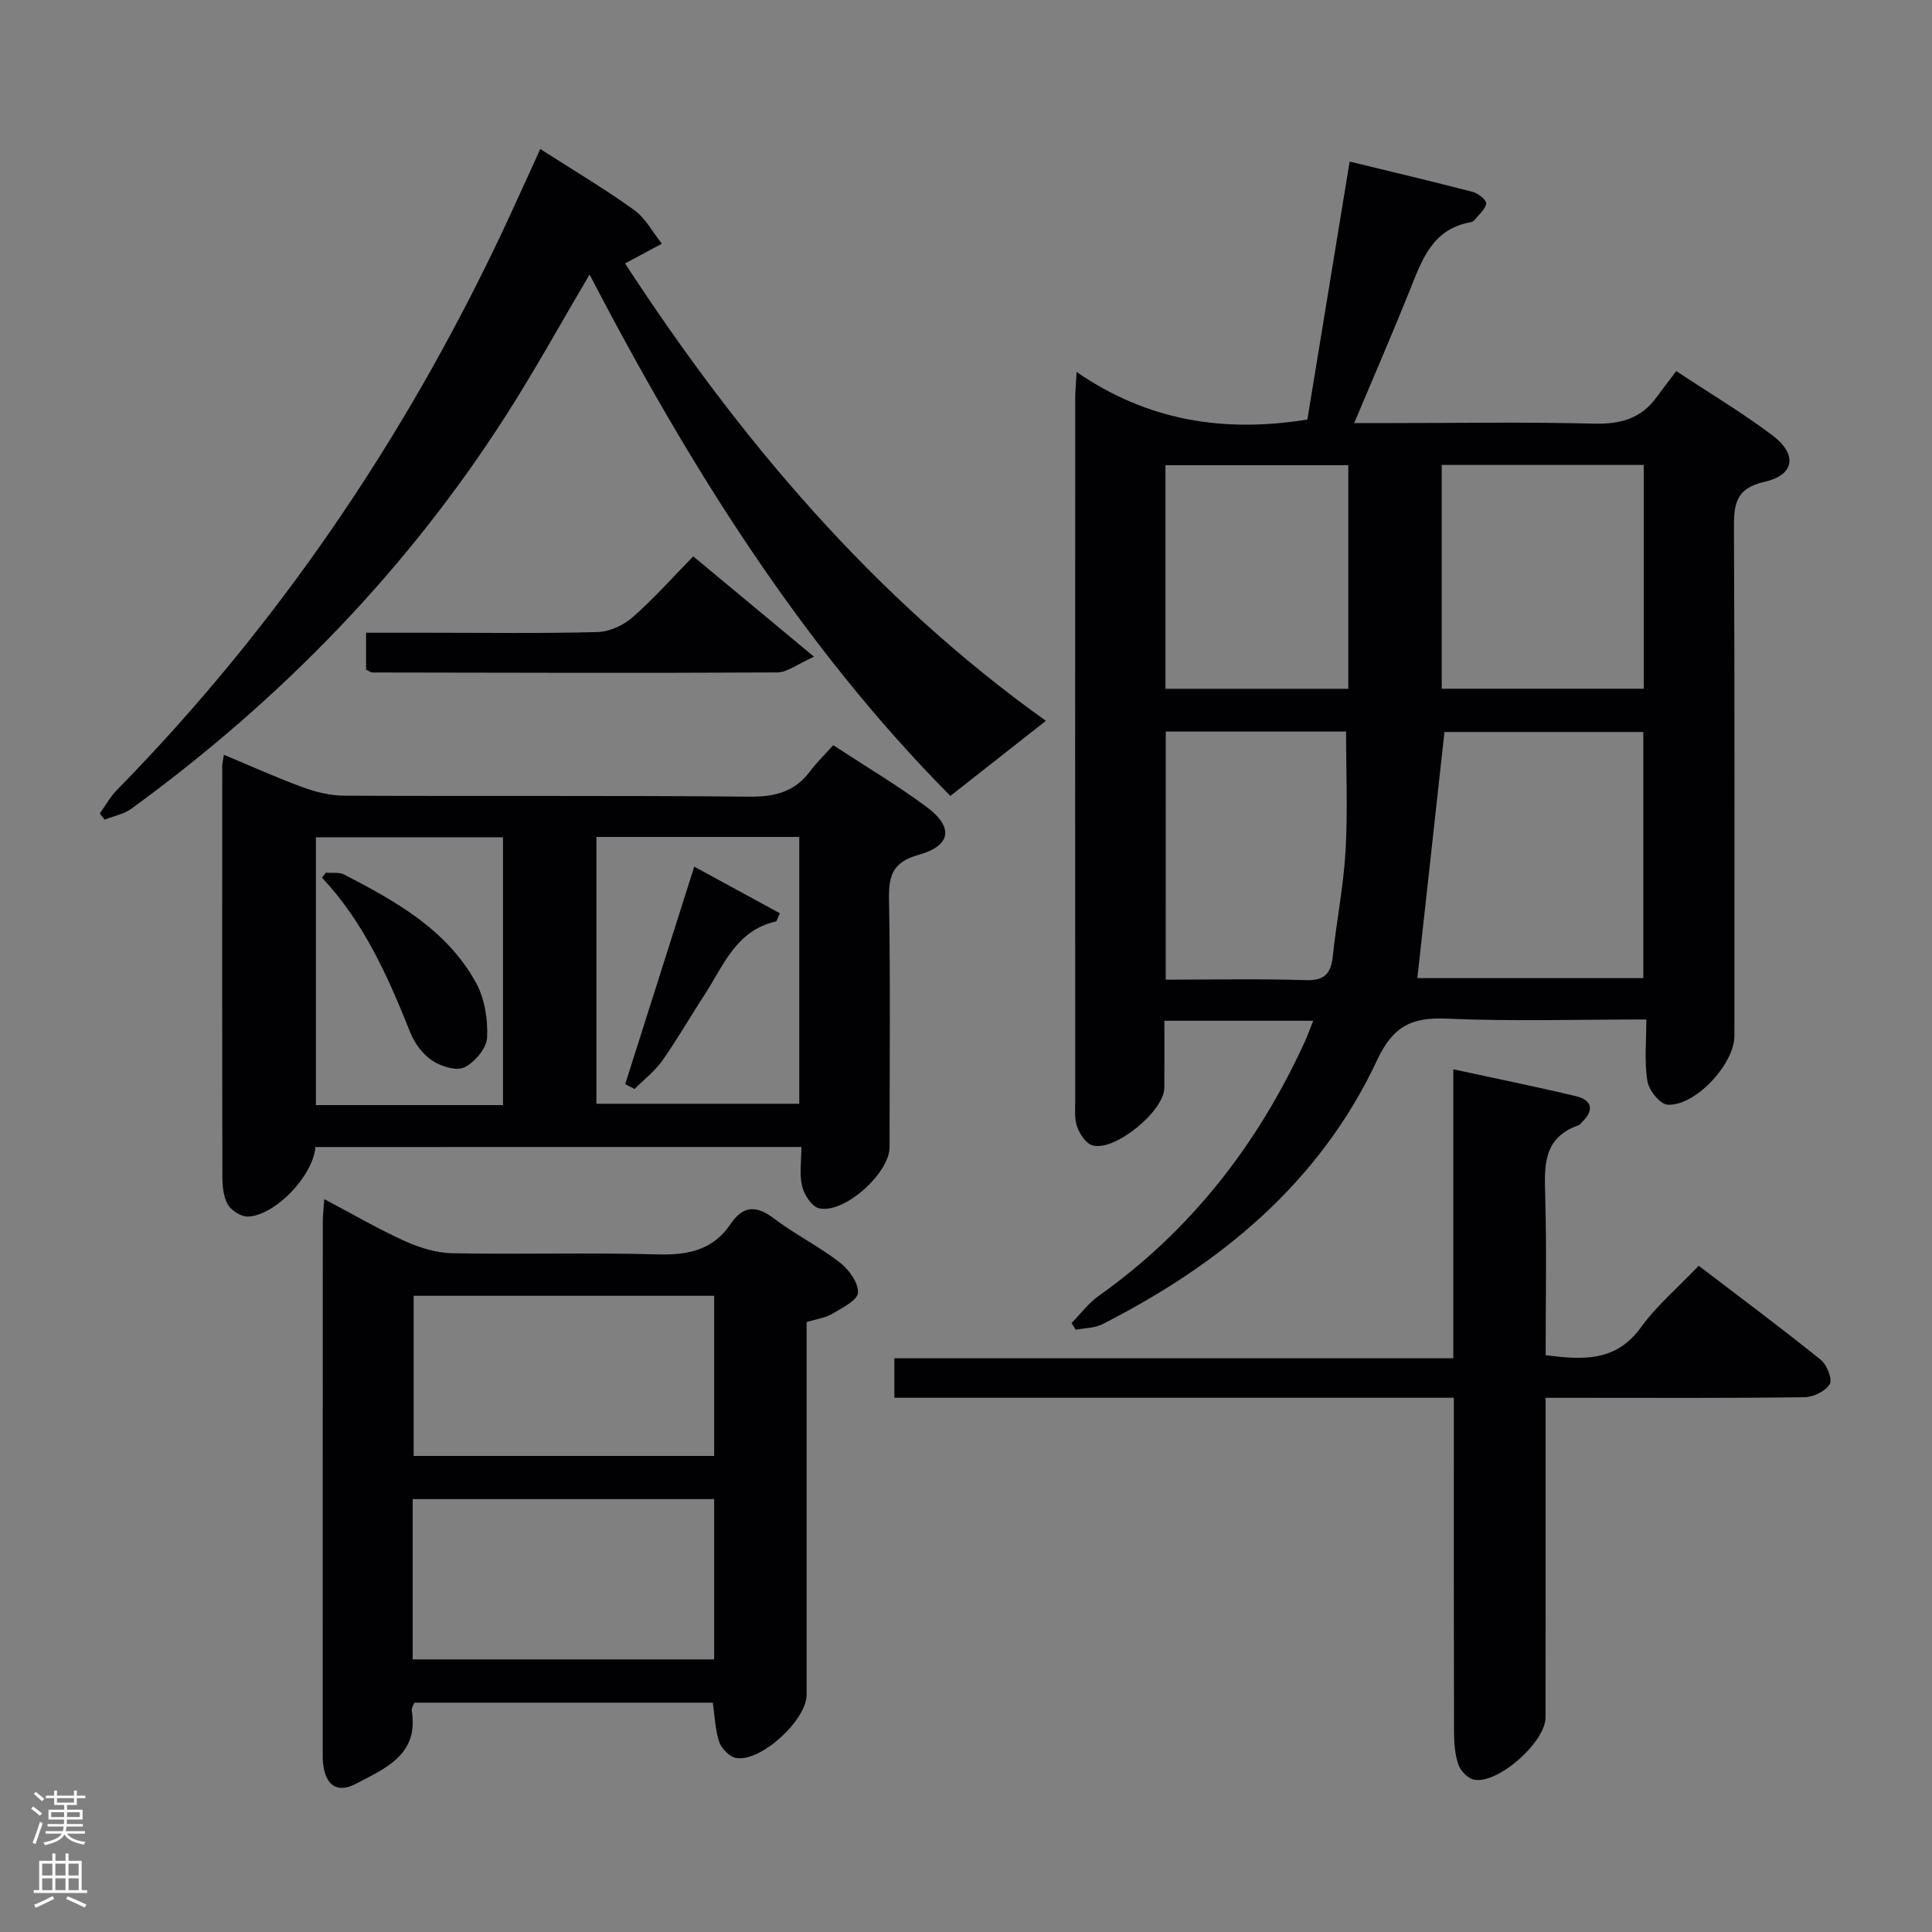 <svg enable-background="new 0 0 400 400" viewBox="0 0 400 400" xmlns="http://www.w3.org/2000/svg"><rect x="0" y="0" width="400" height="400" fill="#808080" stroke="none"/><g fill="#010103"><path d="m340.86 211.07c-14.36 0-27.84.42-41.27-.17-7.28-.32-11.15 1.47-14.5 8.64-11.85 25.31-32.38 42.16-56.84 54.62-1.62.82-3.67.79-5.52 1.15-.29-.46-.59-.93-.88-1.39 1.87-1.9 3.51-4.12 5.65-5.64 19.09-13.54 32.88-31.35 42.59-52.48.61-1.32 1.09-2.7 1.79-4.46-10.37 0-20.25 0-30.81 0 0 4.71.03 9.31-.01 13.91-.05 4.82-10.34 13.25-14.9 11.88-1.34-.4-2.6-2.32-3.14-3.82-.6-1.65-.41-3.62-.41-5.44-.02-48.48-.02-96.95 0-145.43 0-1.32.14-2.63.29-5.43 14.78 10.19 30.59 12.62 47.78 9.85 2.84-17.33 5.72-34.95 8.75-53.41 8.63 2.1 17.1 4.1 25.51 6.29 1.12.29 2.85 1.7 2.76 2.38-.16 1.21-1.49 2.28-2.37 3.38-.2.24-.54.46-.84.51-8.01 1.39-10.13 7.92-12.67 14.25-3.56 8.88-7.38 17.64-11.45 27.33h7.66c13.99 0 27.99-.24 41.98.12 5.43.14 9.73-1.01 12.96-5.46 1.27-1.75 2.6-3.46 4.08-5.42 7.35 4.86 13.92 8.77 19.98 13.36 5.12 3.88 4.52 8.17-1.63 9.54-6.18 1.38-6.42 4.77-6.4 9.8.16 34.98.09 69.97.09 104.95 0 5.81-8.1 14.6-13.86 14.23-1.55-.1-3.85-2.99-4.15-4.87-.66-4.02-.22-8.21-.22-12.77zm-.63-59.52c-14.23 0-28.09 0-41.17 0-1.9 17.3-3.76 34.14-5.61 50.96h46.78c0-17.18 0-34.05 0-50.96zm-41.74-55.29v46.33h41.83c0-15.58 0-30.83 0-46.33-14.01 0-27.76 0-41.83 0zm-57.14 106.57c9.86 0 19.46-.21 29.04.1 3.99.13 5.18-1.5 5.56-5.03.77-7.24 2.21-14.43 2.63-21.69.47-8.19.11-16.43.11-24.75-12.28 0-24.66 0-37.33 0-.01 17.12-.01 33.96-.01 51.37zm-.05-60.22h37.85c0-15.67 0-31.02 0-46.3-12.85 0-25.26 0-37.85 0z"/><path d="m65.31 237.48c-.54 6.07-8.36 14.18-13.97 14.4-1.41.05-3.45-1.24-4.18-2.51-.93-1.62-1.11-3.83-1.12-5.79-.06-28.31-.04-56.62-.03-84.94 0-.61.18-1.23.35-2.37 5.63 2.35 10.89 4.74 16.31 6.72 2.73 1 5.73 1.74 8.62 1.75 27.98.13 55.96-.06 83.94.2 5.25.05 9.33-1.02 12.5-5.27 1.38-1.85 3.06-3.46 4.78-5.39 6.79 4.44 13.21 8.27 19.2 12.68 5.78 4.25 5.29 8.12-1.51 10.02-5.28 1.48-6.23 4.16-6.14 9.1.3 17.15.12 34.31.11 51.46 0 5.41-9.53 13.91-14.64 12.61-1.49-.38-3.04-2.8-3.46-4.56-.59-2.48-.15-5.21-.15-8.12-33.87.01-67.1.01-100.61.01zm58.17-64.2v55.24h42c0-18.62 0-36.83 0-55.24-14.1 0-27.86 0-42 0zm-19.34 55.52c0-18.79 0-37.13 0-55.45-13.2 0-25.95 0-38.74 0v55.45z"/><path d="m67.14 248.27c5.86 3.09 11.14 6.18 16.68 8.69 3.06 1.38 6.55 2.45 9.87 2.51 14.15.27 28.32-.17 42.47.24 6.28.18 11.45-.89 15.1-6.29 2.58-3.82 5.29-3.94 8.96-1.16 4.36 3.3 9.34 5.79 13.67 9.13 1.87 1.45 3.87 4.22 3.74 6.26-.1 1.59-3.31 3.15-5.34 4.37-1.38.83-3.12 1.04-5.29 1.7v5.21c0 23.98.01 47.97 0 71.95 0 5.19-9.3 13.84-14.49 13.11-1.36-.19-3.09-1.89-3.58-3.28-.86-2.45-.91-5.19-1.35-8.19-20.42 0-40.98 0-61.79 0-.17.48-.63 1.12-.54 1.67 1.5 9.15-5.53 11.94-11.58 15.13-3.87 2.04-6.27.31-6.78-4.15-.09-.82-.07-1.66-.07-2.5 0-36.64-.01-73.29.01-109.93.01-1.25.18-2.52.31-4.47zm80.72 20.01c-21.05 0-41.61 0-62.22 0v33.16h62.22c0-11.18 0-21.97 0-33.16zm0 42.09c-21.05 0-41.61 0-62.42 0v33.19h62.42c0-11.17 0-21.96 0-33.19z"/><path d="m301 289.39c-38.97 0-77.24 0-115.83 0 0-2.85 0-5.27 0-8.17h115.72c0-20.02 0-39.57 0-59.83 8.94 1.94 17.19 3.6 25.38 5.56 3.36.81 3.86 2.88 1.26 5.38-.24.23-.45.56-.74.66-7.51 2.62-7.03 8.67-6.86 14.96.29 10.8.08 21.6.08 32.63 7.65.96 14.52 1.44 19.73-5.77 3.28-4.53 7.68-8.26 11.96-12.75 8.79 6.71 17.16 12.94 25.28 19.48 1.27 1.02 2.45 4.04 1.84 5.04-.87 1.46-3.39 2.67-5.23 2.7-15.66.21-31.32.12-46.98.12-1.97 0-3.95 0-6.61 0v5.68c0 20.16.01 40.32-.01 60.48 0 5.09-9.78 13.82-14.77 12.91-1.27-.23-2.82-1.79-3.26-3.08-.74-2.14-.91-4.55-.92-6.85-.06-20.99-.04-41.98-.04-62.98 0-1.81 0-3.63 0-6.17z"/><path d="m111.86 30.85c6.93 4.45 13.38 8.27 19.44 12.63 2.36 1.7 3.85 4.62 5.73 6.98-2.37 1.27-4.73 2.53-7.62 4.08 23.68 36.33 51.48 69.24 87.13 94.7-6.61 5.2-13.05 10.25-19.78 15.55-30.92-31.21-54.14-68.46-74.7-107.95-5.81 9.84-11.07 19.38-16.91 28.56-20.62 32.39-46.94 59.43-77.91 82.01-1.58 1.15-3.7 1.54-5.57 2.29-.34-.42-.67-.85-1.01-1.27 1.15-1.61 2.12-3.41 3.49-4.81 33.03-33.7 59.2-72.15 79.42-114.71 2.75-5.8 5.36-11.68 8.29-18.06z"/><path d="m75.79 138.65c0-2.45 0-4.75 0-7.65h13.01c11.64 0 23.28.17 34.91-.14 2.47-.07 5.36-1.39 7.25-3.05 4.36-3.81 8.22-8.19 12.57-12.62 8.19 6.8 16.02 13.31 25.01 20.78-3.42 1.51-5.54 3.24-7.66 3.25-27.93.15-55.86.06-83.79.01-.28.01-.57-.25-1.3-.58z"/><path d="m129.44 224.46c4.68-14.73 9.35-29.46 14.3-45.03 6.21 3.38 11.98 6.53 17.72 9.65-.54 1.15-.63 1.66-.82 1.7-8.36 1.88-10.94 9.36-14.93 15.44-2.91 4.44-5.54 9.07-8.61 13.4-1.56 2.2-3.8 3.91-5.73 5.84-.64-.33-1.29-.67-1.93-1z"/><path d="m67.47 180.68c1.28.11 2.75-.14 3.81.4 10.69 5.52 21.24 11.41 27.27 22.39 1.8 3.27 2.48 7.59 2.3 11.36-.11 2.2-2.53 5.07-4.67 6.14-1.63.82-4.8-.15-6.62-1.34-1.96-1.28-3.68-3.53-4.56-5.73-4.62-11.57-9.6-22.89-18.34-32.19.28-.34.55-.68.81-1.03z"/></g><path d="m6.44 374.46.42-.45c.65.47 1.27.95 1.85 1.44l-.45.49c-.65-.56-1.25-1.06-1.82-1.48m.93 7.33-.63-.26c.55-1.36 1.05-2.8 1.52-4.33.19.1.38.19.59.27-.46 1.29-.95 2.73-1.48 4.32m-.38-10.38.44-.42c.43.34 1.01.82 1.74 1.44l-.49.49c-.53-.51-1.09-1.01-1.69-1.51m2.5.35h1.72v-1.04h.59v1.04h3.52v-1.04h.59v1.04h1.75v.53h-1.75v1.42h-2.03v.97h3.22v2.03h-3.24c0 .35-.01.66-.03.93h3.32v.53h-3.37c-.03.27-.08.58-.15.94h3.96v.53h-3.71c.67.92 1.93 1.48 3.79 1.68-.13.24-.23.44-.29.59-2.13-.38-3.48-1.08-4.04-2.12-.43.97-1.77 1.72-4.03 2.23-.09-.19-.2-.37-.33-.55 2.1-.42 3.37-1.03 3.81-1.83h-3.36v-.53h3.58c.08-.29.13-.61.16-.94h-3.33v-.53h3.39c.02-.27.04-.58.04-.93h-3.23v-2.03h3.25v-.97h-2.07v-1.42h-1.73zm1.12 3.44v1h2.65c.01-.3.02-.44.01-.4v-.25-.35zm1.19-2h3.52v-.91h-3.52zm4.71 2h-2.63v.59c0 .16-.01.28-.01.4h2.64z" fill="#fcfafa"/><path d="m13.56 383.74h.63v1.52h2.72v6.07h1.13v.6h-11.06v-.6h1.13v-6.07h2.73v-1.52h.63v1.52h2.1v-1.52zm-2.69 8.83.38.56c-1.24.63-2.53 1.25-3.85 1.85-.1-.21-.21-.42-.34-.63 1.36-.55 2.63-1.15 3.81-1.78m-2.13-4.27h2.1v-2.45h-2.1zm0 3.04h2.1v-2.46h-2.1zm2.72-3.04h2.1v-2.45h-2.1zm0 3.04h2.1v-2.46h-2.1zm6.07 3.6c-1.41-.71-2.7-1.3-3.86-1.78l.35-.56c1.45.62 2.75 1.19 3.88 1.72zm-1.25-9.09h-2.1v2.45h2.1zm-2.09 5.49h2.1v-2.46h-2.1z" fill="#fcfafa"/></svg>